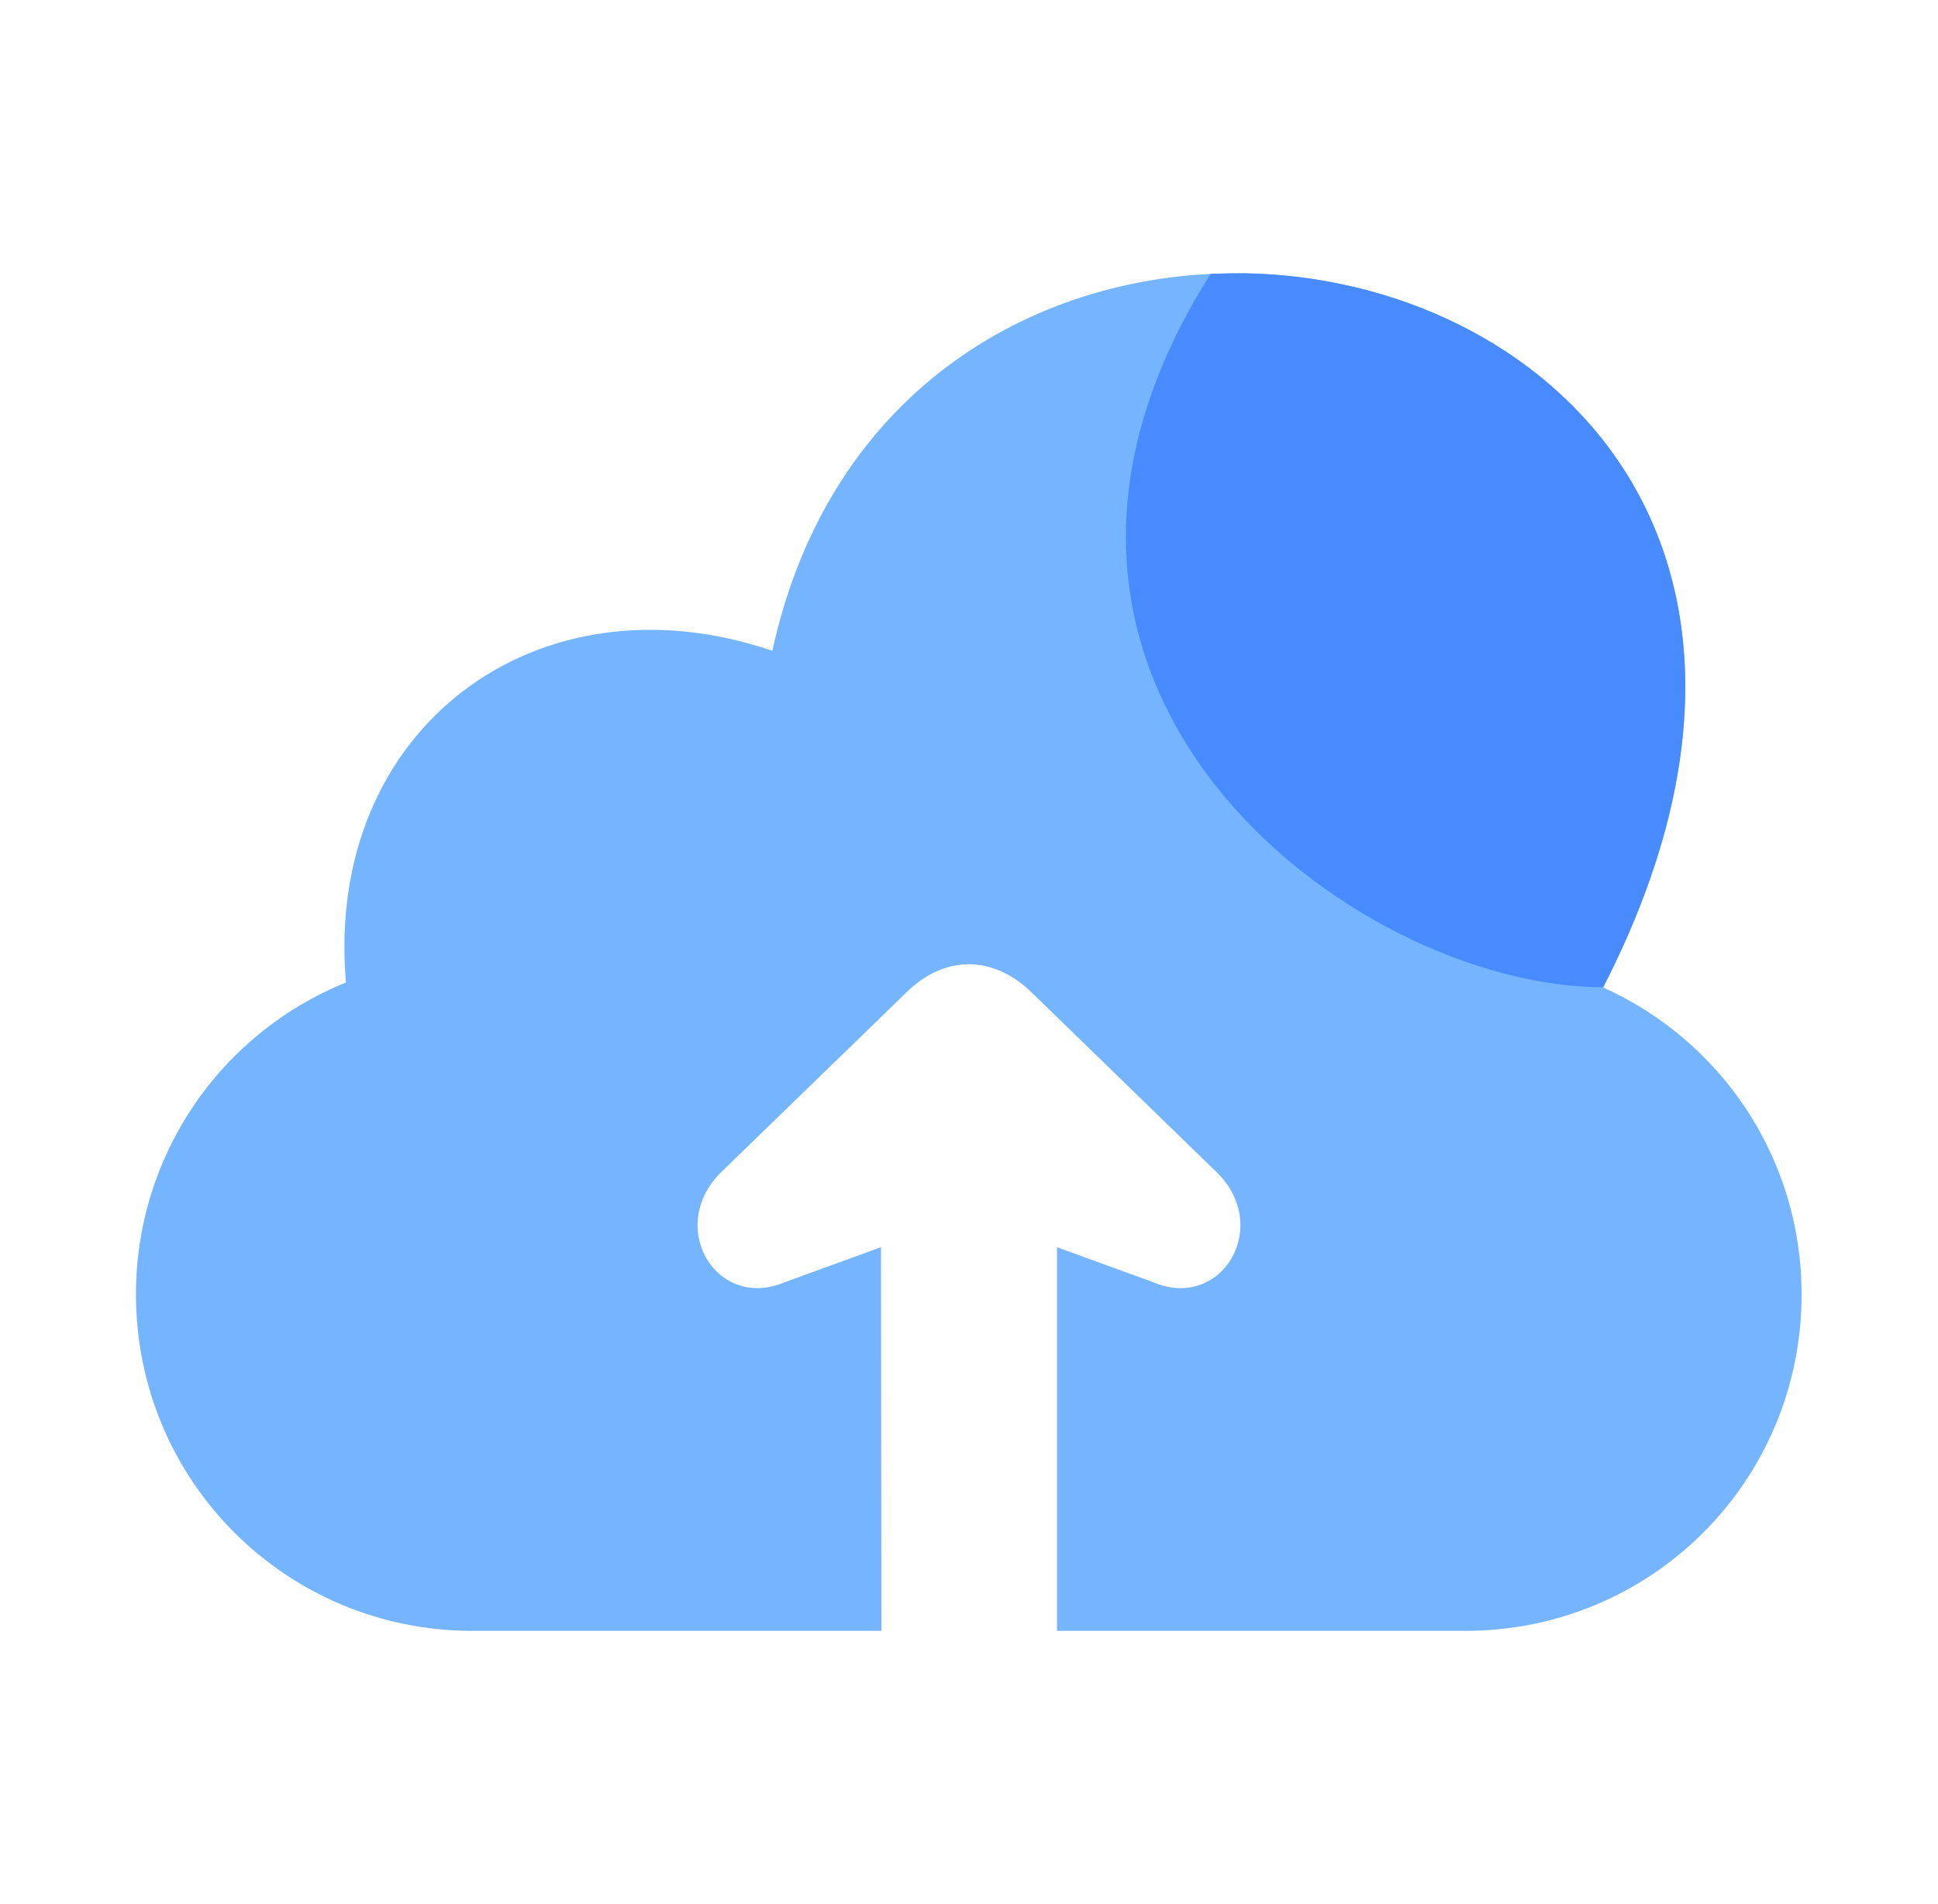<svg width="57" height="56" viewBox="0 0 57 56" fill="none" xmlns="http://www.w3.org/2000/svg">
<path d="M36.645 8.042C30.626 7.917 24.416 11.369 22.716 19.14C15.785 16.779 9.528 21.442 10.176 28.896C8.349 29.634 6.784 30.902 5.683 32.537C4.582 34.172 3.995 36.099 3.999 38.069C3.999 43.553 8.417 47.964 13.9 47.964H25.924L25.911 36.681L23.093 37.706C21.043 38.585 19.535 36.006 21.288 34.399L26.625 29.22C27.842 28.003 29.297 28.142 30.375 29.22L35.712 34.405C37.465 36.006 35.951 38.585 33.907 37.706L31.089 36.681V47.964H43.094C48.577 47.964 52.988 43.553 52.988 38.069C52.988 34.035 50.594 30.583 47.148 29.041C53.828 16.012 45.441 8.214 36.645 8.042Z" fill="#75B5FF"/>
<path d="M36.645 8.036C36.314 8.036 35.944 8.043 35.607 8.056C27.921 20.173 39.8 29.035 47.154 29.035C53.835 16.006 45.441 8.215 36.645 8.036Z" fill="#488BFF"/>
</svg>

